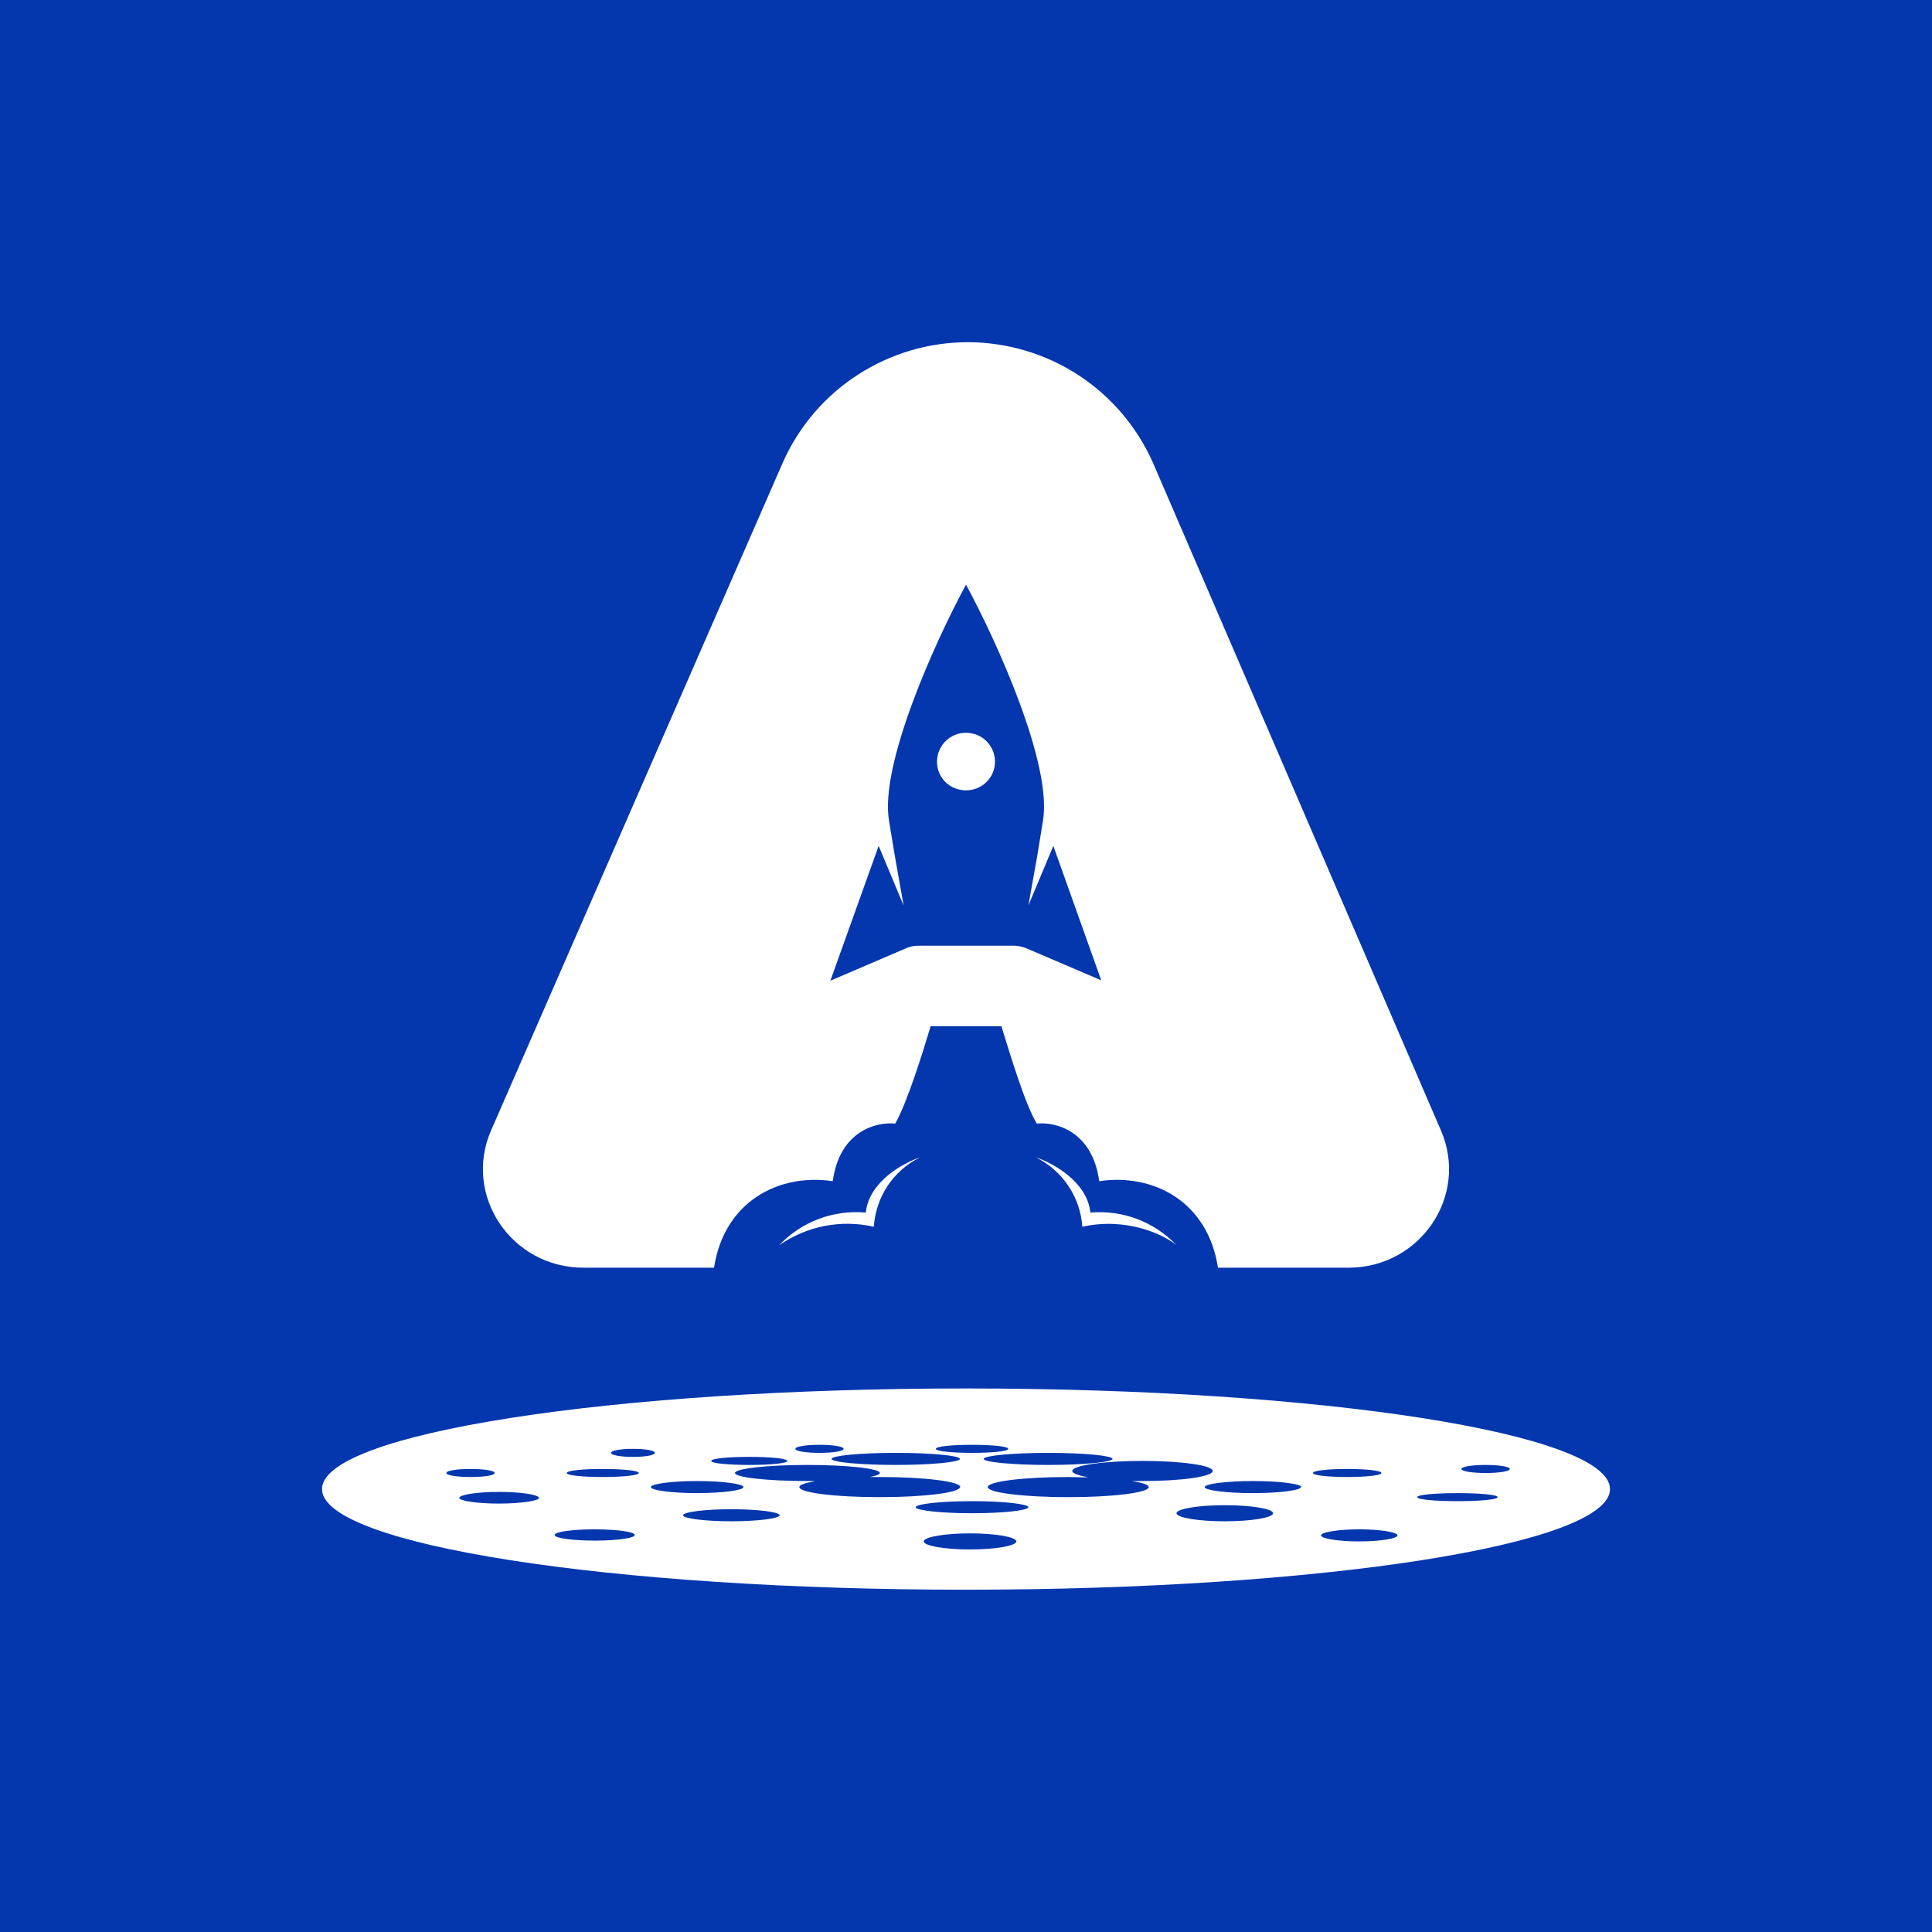 <svg width="24" height="24" viewBox="0 0 24 24" fill="none" xmlns="http://www.w3.org/2000/svg">
<rect x="0" y="0" width="24" height="24" fill="#808080" stroke="none"/>
<g clip-path="url(#clip0_328_22920)">
<path d="M24 0H0V24H24V0Z" fill="#0437AD"/>
<path fill-rule="evenodd" clip-rule="evenodd" d="M20 18.498C20 19.188 16.42 19.748 12 19.748C7.58 19.748 4 19.188 4 18.498C4 17.808 7.58 17.248 12 17.248C16.42 17.248 20 17.808 20 18.498ZM6.695 18.608C6.695 18.643 6.475 18.678 6.195 18.678C5.925 18.678 5.705 18.643 5.705 18.608C5.705 18.568 5.925 18.533 6.2 18.533C6.475 18.533 6.695 18.568 6.695 18.608ZM7.385 19.138C7.66 19.138 7.885 19.108 7.885 19.068C7.885 19.028 7.66 18.998 7.385 18.998C7.115 18.998 6.89 19.028 6.89 19.068C6.89 19.108 7.115 19.138 7.39 19.138H7.385ZM9.685 18.823C9.685 18.863 9.415 18.898 9.085 18.898C8.755 18.898 8.485 18.863 8.485 18.823C8.485 18.783 8.755 18.748 9.085 18.748C9.415 18.748 9.685 18.783 9.685 18.823ZM9.31 18.198C9.57 18.198 9.78 18.178 9.78 18.148C9.78 18.118 9.57 18.098 9.31 18.098C9.045 18.098 8.835 18.118 8.835 18.148C8.835 18.178 9.045 18.198 9.31 18.198ZM10.48 17.998C10.48 18.028 10.345 18.048 10.18 18.048C10.015 18.048 9.88 18.028 9.88 17.998C9.88 17.968 10.015 17.948 10.18 17.948C10.345 17.948 10.48 17.968 10.48 17.998ZM8.66 18.548C8.975 18.548 9.235 18.513 9.235 18.473C9.235 18.433 8.975 18.398 8.66 18.398C8.345 18.398 8.085 18.433 8.085 18.473C8.085 18.513 8.345 18.548 8.66 18.548ZM11.925 18.473C11.925 18.543 11.475 18.598 10.925 18.598C10.375 18.598 9.93 18.543 9.93 18.473C9.93 18.443 10.005 18.423 10.13 18.398H10.03C9.535 18.398 9.13 18.353 9.13 18.298C9.13 18.243 9.535 18.198 10.03 18.198C10.53 18.198 10.93 18.243 10.93 18.298C10.93 18.318 10.88 18.333 10.805 18.348H10.93C11.48 18.348 11.93 18.403 11.93 18.473H11.925ZM12.05 19.248C12.365 19.248 12.625 19.203 12.625 19.148C12.625 19.093 12.365 19.048 12.05 19.048C11.735 19.048 11.475 19.093 11.475 19.148C11.475 19.203 11.735 19.248 12.05 19.248ZM15.815 18.798C15.815 18.853 15.545 18.898 15.215 18.898C14.885 18.898 14.615 18.853 14.615 18.798C14.615 18.743 14.885 18.698 15.215 18.698C15.545 18.698 15.815 18.743 15.815 18.798ZM16.885 19.148C17.145 19.148 17.36 19.113 17.36 19.073C17.36 19.033 17.145 18.998 16.885 18.998C16.625 18.998 16.41 19.033 16.41 19.073C16.41 19.113 16.625 19.148 16.885 19.148ZM16.16 18.473C16.16 18.513 15.895 18.548 15.56 18.548C15.235 18.548 14.965 18.513 14.965 18.473C14.965 18.433 15.235 18.398 15.565 18.398C15.895 18.398 16.165 18.433 16.165 18.473H16.16ZM18.11 18.648C18.38 18.648 18.605 18.628 18.605 18.598C18.605 18.568 18.38 18.548 18.105 18.548C17.83 18.548 17.605 18.568 17.605 18.598C17.605 18.628 17.83 18.648 18.105 18.648H18.11ZM18.755 18.248C18.755 18.278 18.62 18.298 18.455 18.298C18.29 18.298 18.155 18.278 18.155 18.248C18.155 18.218 18.29 18.198 18.455 18.198C18.62 18.198 18.755 18.218 18.755 18.248ZM12.075 18.798C12.46 18.798 12.775 18.763 12.775 18.723C12.775 18.683 12.46 18.648 12.075 18.648C11.69 18.648 11.375 18.683 11.375 18.723C11.375 18.763 11.69 18.798 12.075 18.798ZM11.925 18.123C11.925 18.163 11.57 18.198 11.125 18.198C10.685 18.198 10.33 18.163 10.33 18.123C10.33 18.083 10.685 18.048 11.13 18.048C11.57 18.048 11.925 18.083 11.925 18.123ZM13.275 18.598C13.825 18.598 14.27 18.543 14.27 18.473C14.27 18.443 14.19 18.418 14.06 18.398H14.195C14.675 18.398 15.065 18.343 15.065 18.273C15.065 18.203 14.675 18.148 14.195 18.148C13.71 18.148 13.32 18.203 13.32 18.273C13.32 18.303 13.395 18.328 13.52 18.353L13.27 18.348C12.72 18.348 12.27 18.403 12.27 18.473C12.27 18.543 12.72 18.598 13.27 18.598H13.275ZM13.025 18.198C13.46 18.198 13.82 18.163 13.82 18.123C13.82 18.083 13.46 18.048 13.02 18.048C12.58 18.048 12.22 18.083 12.22 18.123C12.22 18.163 12.58 18.198 13.02 18.198H13.025ZM12.525 17.998C12.525 18.028 12.325 18.048 12.075 18.048C11.825 18.048 11.625 18.028 11.625 17.998C11.625 17.968 11.825 17.948 12.075 17.948C12.325 17.948 12.525 17.968 12.525 17.998ZM16.735 18.348C16.97 18.348 17.16 18.328 17.16 18.298C17.16 18.268 16.97 18.248 16.735 18.248C16.5 18.248 16.31 18.268 16.31 18.298C16.31 18.328 16.5 18.348 16.735 18.348ZM7.485 18.348C7.735 18.348 7.935 18.328 7.935 18.298C7.935 18.268 7.735 18.248 7.485 18.248C7.24 18.248 7.04 18.268 7.04 18.298C7.04 18.328 7.24 18.348 7.49 18.348H7.485ZM8.135 18.048C8.135 18.078 8.015 18.098 7.865 18.098C7.715 18.098 7.59 18.078 7.59 18.048C7.59 18.018 7.71 17.998 7.865 17.998C8.015 17.998 8.135 18.018 8.135 18.048ZM5.845 18.348C6.01 18.348 6.145 18.328 6.145 18.298C6.145 18.268 6.01 18.248 5.845 18.248C5.68 18.248 5.545 18.268 5.545 18.298C5.545 18.328 5.68 18.348 5.845 18.348Z" fill="white"/>
<path d="M12 9.818C12.2 9.818 12.36 9.658 12.36 9.463C12.36 9.263 12.2 9.103 12 9.103C11.8 9.103 11.64 9.263 11.64 9.463C11.64 9.663 11.8 9.818 12 9.818Z" fill="white"/>
<path d="M9.73 5.733C9.929 5.291 10.252 4.915 10.66 4.653C11.068 4.39 11.543 4.25 12.028 4.251C12.513 4.253 12.987 4.394 13.394 4.658C13.801 4.923 14.122 5.3 14.32 5.743L17.9 14.043C18.25 14.853 17.645 15.748 16.75 15.748H15.13C15.005 14.928 14.33 14.573 13.655 14.673C13.569 14.043 13.105 13.933 12.88 13.958C12.729 13.713 12.53 13.038 12.44 12.748H11.56C11.475 13.038 11.265 13.713 11.12 13.958C10.895 13.933 10.43 14.043 10.345 14.673C9.67 14.573 8.995 14.928 8.87 15.748H7.25C6.35 15.748 5.75 14.848 6.1 14.043L9.73 5.733ZM12 7.263C11.62 7.963 10.92 9.508 11.045 10.203L11.115 10.628L11.225 11.248L10.915 10.508L10.315 12.183L11.259 11.778C11.305 11.758 11.355 11.748 11.405 11.748H12.595C12.645 11.748 12.695 11.758 12.745 11.778L13.68 12.178L13.085 10.508L12.775 11.248L12.885 10.633L12.955 10.203C13.079 9.503 12.38 7.963 12 7.263Z" fill="white"/>
<path d="M10.85 15.238C10.649 15.193 10.442 15.191 10.241 15.23C10.039 15.27 9.848 15.351 9.68 15.468C9.817 15.324 9.984 15.212 10.171 15.142C10.357 15.072 10.557 15.045 10.755 15.063C10.795 14.678 11.22 14.448 11.425 14.378C11.263 14.46 11.126 14.582 11.025 14.732C10.926 14.883 10.867 15.058 10.855 15.238H10.85ZM13.45 15.238C14 15.118 14.46 15.338 14.615 15.468C14.478 15.324 14.311 15.213 14.126 15.143C13.941 15.073 13.742 15.046 13.545 15.063C13.505 14.678 13.08 14.448 12.87 14.378C13.032 14.459 13.171 14.581 13.272 14.732C13.373 14.883 13.432 15.057 13.445 15.238H13.45Z" fill="white"/>
</g>
<defs>
<clipPath id="clip0_328_22920">
<rect width="24" height="24" fill="white"/>
</clipPath>
</defs>
</svg>
